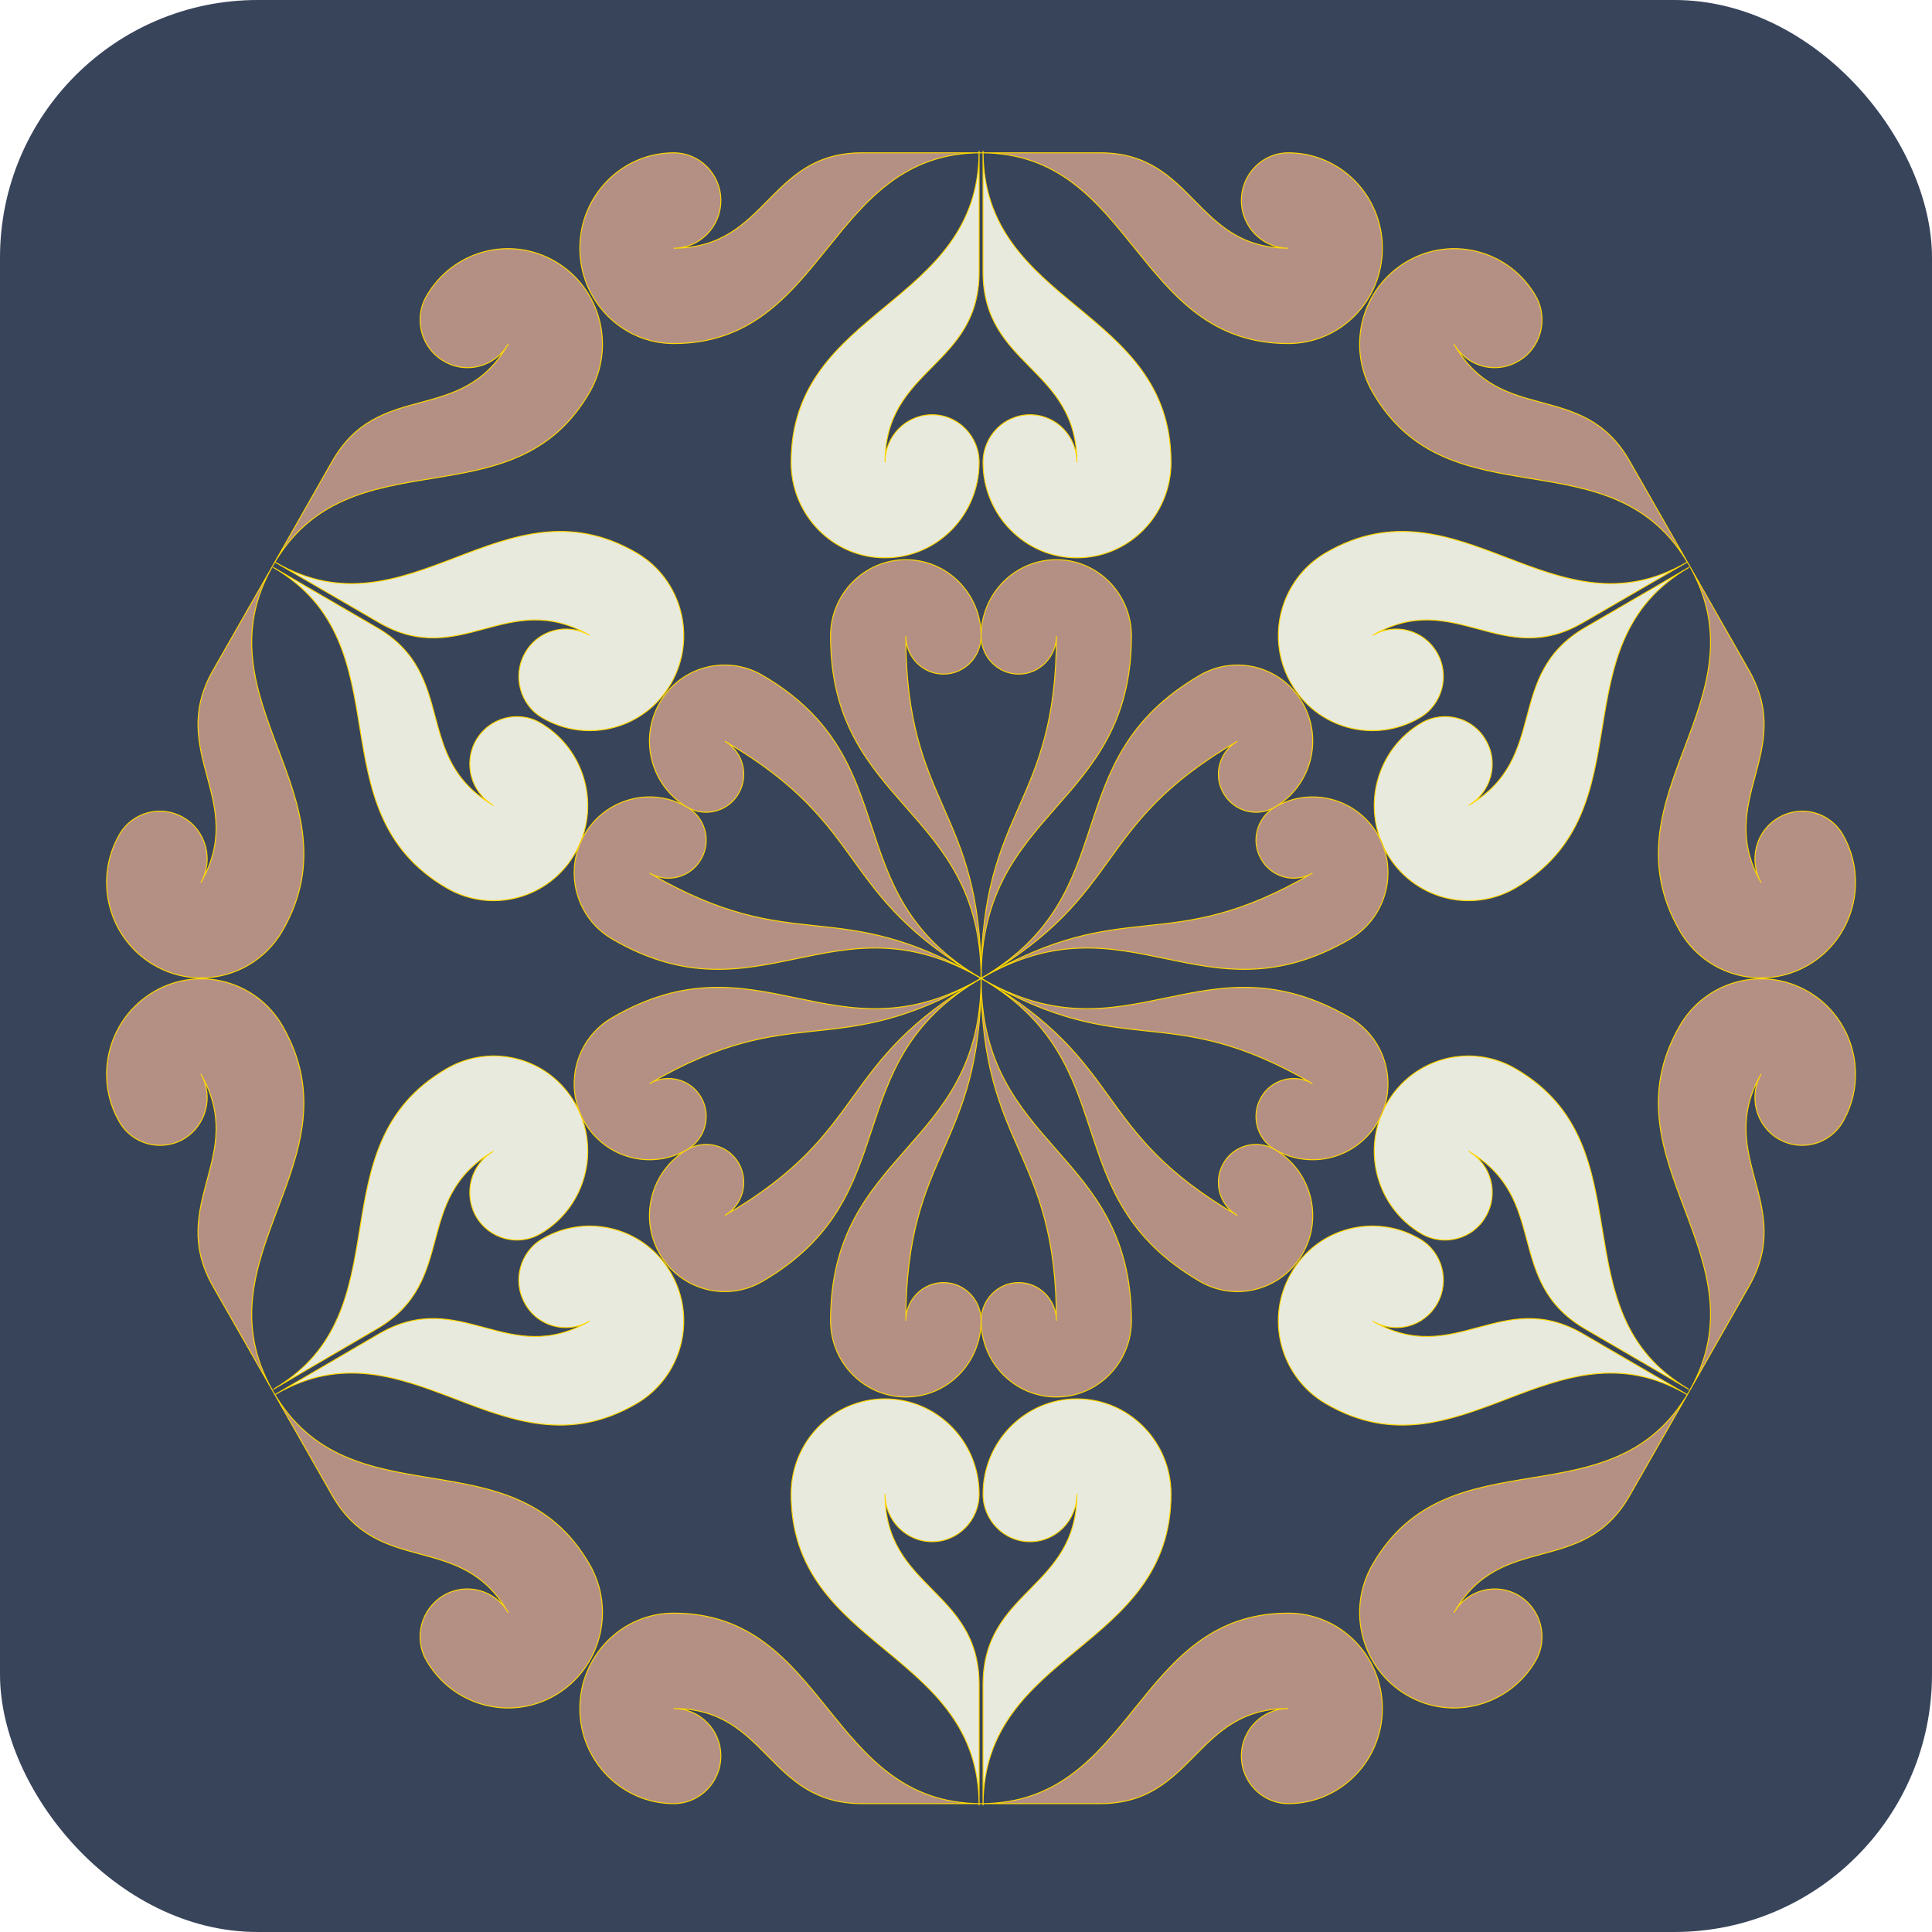 <?xml version="1.0" encoding="UTF-8"?>
<svg xmlns="http://www.w3.org/2000/svg" xmlns:xlink="http://www.w3.org/1999/xlink" width="30px" height="30px" rx="4px" viewBox="0 0 30 30" version="1.1">
<g id="surface1">
<rect x="0" y="0" width="30" height="30" rx="4" style="fill:rgb(21.961%,26.667%,35.294%);fill-opacity:1;stroke:none;"/>
<path style="fill-rule:nonzero;fill:rgb(70.588%,56.471%,51.765%);fill-opacity:1;stroke-width:0.1;stroke-linecap:butt;stroke-linejoin:miter;stroke:rgb(100%,84.314%,0%);stroke-opacity:1;stroke-miterlimit:4;" d="M 0.004 86.593 C 16.339 86.593 16.339 66.605 32.674 66.605 C 38.199 66.605 42.683 71.082 42.683 76.612 C 42.683 82.116 38.199 86.593 32.674 86.593 C 29.925 86.593 27.683 84.355 27.683 81.589 C 27.683 78.851 29.925 76.612 32.674 76.612 C 22.692 76.612 22.692 86.593 12.682 86.593 Z M 0.004 86.593 " transform="matrix(0.146,0,0,0.148,15.234,15.191)"/>
<path style="fill-rule:nonzero;fill:rgb(70.588%,56.471%,51.765%);fill-opacity:1;stroke-width:0.1;stroke-linecap:butt;stroke-linejoin:miter;stroke:rgb(100%,84.314%,0%);stroke-opacity:1;stroke-miterlimit:4;" d="M -0.004 86.593 C 16.331 86.593 16.331 66.605 32.692 66.605 C 38.19 66.605 42.675 71.082 42.675 76.612 C 42.675 82.116 38.19 86.593 32.692 86.593 C 29.916 86.593 27.674 84.355 27.674 81.589 C 27.674 78.851 29.916 76.612 32.692 76.612 C 22.683 76.612 22.683 86.593 12.674 86.593 Z M -0.004 86.593 " transform="matrix(-0.146,0,0,0.148,15.234,15.191)"/>
<path style="fill-rule:nonzero;fill:rgb(90.98%,91.765%,86.667%);fill-opacity:1;stroke-width:0.1;stroke-linecap:butt;stroke-linejoin:miter;stroke:rgb(100%,84.314%,0%);stroke-opacity:1;stroke-miterlimit:4;" d="M 0.01 86.598 C 16.337 86.598 16.337 66.607 32.691 66.607 C 38.195 66.607 42.672 71.091 42.672 76.616 C 42.672 82.114 38.195 86.598 32.691 86.598 C 29.926 86.598 27.687 84.356 27.687 81.607 C 27.687 78.831 29.926 76.616 32.691 76.616 C 22.684 76.616 22.684 86.598 12.677 86.598 Z M 0.01 86.598 " transform="matrix(0,-0.148,-0.146,0,27.908,28.037)"/>
<path style="fill-rule:nonzero;fill:rgb(90.98%,91.765%,86.667%);fill-opacity:1;stroke-width:0.1;stroke-linecap:butt;stroke-linejoin:miter;stroke:rgb(100%,84.314%,0%);stroke-opacity:1;stroke-miterlimit:4;" d="M 0.01 86.607 C 16.337 86.607 16.337 66.615 32.691 66.615 C 38.195 66.615 42.672 71.073 42.672 76.598 C 42.672 82.123 38.195 86.607 32.691 86.607 C 29.926 86.607 27.687 84.365 27.687 81.616 C 27.687 78.84 29.926 76.598 32.691 76.598 C 22.684 76.598 22.684 86.607 12.677 86.607 Z M 0.01 86.607 " transform="matrix(0,-0.148,0.146,0,2.559,28.037)"/>
<path style="fill-rule:nonzero;fill:rgb(70.588%,56.471%,51.765%);fill-opacity:1;stroke-width:0.1;stroke-linecap:butt;stroke-linejoin:miter;stroke:rgb(100%,84.314%,0%);stroke-opacity:1;stroke-miterlimit:4;" d="M 0.004 0.005 C 0.004 17.965 8.012 17.965 8.012 35.925 C 8.012 33.713 6.197 31.922 4.008 31.922 C 1.793 31.922 0.004 33.713 0.004 35.925 C 0.004 40.349 3.581 43.931 8.012 43.931 C 12.416 43.931 15.992 40.349 15.992 35.925 C 15.992 17.965 0.004 17.965 0.004 0.005 " transform="matrix(0.146,0,0,0.148,15.234,15.191)"/>
<path style="fill-rule:nonzero;fill:rgb(70.588%,56.471%,51.765%);fill-opacity:1;stroke-width:0.1;stroke-linecap:butt;stroke-linejoin:miter;stroke:rgb(100%,84.314%,0%);stroke-opacity:1;stroke-miterlimit:4;" d="M -0.004 0.005 C -0.004 17.965 8.003 17.965 8.003 35.925 C 8.003 33.713 6.215 31.922 3.999 31.922 C 1.784 31.922 -0.004 33.713 -0.004 35.925 C -0.004 40.349 3.572 43.931 8.003 43.931 C 12.407 43.931 16.01 40.349 16.01 35.925 C 16.01 17.965 -0.004 17.965 -0.004 0.005 " transform="matrix(-0.146,0,0,0.148,15.234,15.191)"/>
<path style="fill-rule:nonzero;fill:rgb(70.588%,56.471%,51.765%);fill-opacity:1;stroke-width:0.1;stroke-linecap:butt;stroke-linejoin:miter;stroke:rgb(100%,84.314%,0%);stroke-opacity:1;stroke-miterlimit:4;" d="M -0.001 86.599 C 16.33 86.597 16.348 66.605 32.678 66.602 C 38.204 66.618 42.681 71.083 42.687 76.603 C 42.692 82.123 38.2 86.587 32.684 86.607 C 29.914 86.611 27.682 84.367 27.675 81.589 C 27.677 78.847 29.918 76.597 32.688 76.593 C 22.675 76.607 22.685 86.598 12.672 86.612 Z M -0.001 86.599 " transform="matrix(0.073,0.128,-0.127,0.074,15.234,15.191)"/>
<path style="fill-rule:nonzero;fill:rgb(70.588%,56.471%,51.765%);fill-opacity:1;stroke-width:0.1;stroke-linecap:butt;stroke-linejoin:miter;stroke:rgb(100%,84.314%,0%);stroke-opacity:1;stroke-miterlimit:4;" d="M 0.001 86.599 C 16.331 86.601 16.337 66.596 32.667 66.599 C 38.206 66.606 42.676 71.083 42.67 76.603 C 42.665 82.123 38.201 86.611 32.685 86.591 C 29.929 86.61 27.687 84.36 27.672 81.595 C 27.693 78.84 29.925 76.596 32.671 76.613 C 22.682 76.586 22.686 86.6 12.687 86.61 Z M 0.001 86.599 " transform="matrix(-0.073,-0.128,-0.127,0.074,15.234,15.191)"/>
<path style="fill-rule:nonzero;fill:rgb(90.98%,91.765%,86.667%);fill-opacity:1;stroke-width:0.1;stroke-linecap:butt;stroke-linejoin:miter;stroke:rgb(100%,84.314%,0%);stroke-opacity:1;stroke-miterlimit:4;" d="M 0.004 86.603 C 16.336 86.6 16.34 66.589 32.686 66.609 C 38.207 66.614 42.671 71.091 42.674 76.594 C 42.689 82.119 38.189 86.603 32.669 86.597 C 29.927 86.599 27.683 84.367 27.687 81.598 C 27.668 78.842 29.918 76.6 32.696 76.608 C 22.682 76.612 22.691 86.611 12.677 86.615 Z M 0.004 86.603 " transform="matrix(0.127,-0.074,-0.073,-0.128,10.595,32.739)"/>
<path style="fill-rule:nonzero;fill:rgb(90.98%,91.765%,86.667%);fill-opacity:1;stroke-width:0.1;stroke-linecap:butt;stroke-linejoin:miter;stroke:rgb(100%,84.314%,0%);stroke-opacity:1;stroke-miterlimit:4;" d="M 0.004 86.602 C 16.336 86.605 16.332 66.594 32.688 66.61 C 38.208 66.604 42.685 71.075 42.67 76.6 C 42.677 82.139 38.189 86.602 32.669 86.608 C 29.927 86.606 27.677 84.365 27.673 81.595 C 27.693 78.839 29.914 76.594 32.679 76.609 C 22.665 76.605 22.691 86.595 12.677 86.591 Z M 0.004 86.602 " transform="matrix(0.127,-0.074,0.073,0.128,-2.08,10.489)"/>
<path style="fill-rule:nonzero;fill:rgb(70.588%,56.471%,51.765%);fill-opacity:1;stroke-width:0.1;stroke-linecap:butt;stroke-linejoin:miter;stroke:rgb(100%,84.314%,0%);stroke-opacity:1;stroke-miterlimit:4;" d="M 0.006 -0.001 C 0.003 17.965 8.003 17.961 7.999 35.927 C 8.002 33.709 6.202 31.93 3.99 31.917 C 1.8 31.916 0.003 33.714 -0 35.931 C 0.007 40.342 3.595 43.924 8.01 43.915 C 12.411 43.929 16.007 40.334 15.999 35.922 C 16.003 17.956 0.003 17.965 0.006 -0.001 " transform="matrix(0.073,0.128,-0.127,0.074,15.234,15.191)"/>
<path style="fill-rule:nonzero;fill:rgb(70.588%,56.471%,51.765%);fill-opacity:1;stroke-width:0.1;stroke-linecap:butt;stroke-linejoin:miter;stroke:rgb(100%,84.314%,0%);stroke-opacity:1;stroke-miterlimit:4;" d="M -0.006 -0.001 C -0.003 17.965 7.997 17.969 8 35.935 C 7.997 33.718 6.199 31.921 4.01 31.921 C 1.785 31.911 -0.003 33.714 0 35.931 C -0.007 40.342 3.576 43.914 7.99 43.923 C 12.428 43.92 15.993 40.351 15.987 35.916 C 15.997 17.973 -0.003 17.965 -0.006 -0.001 " transform="matrix(-0.073,-0.128,-0.127,0.074,15.234,15.191)"/>
<path style="fill-rule:nonzero;fill:rgb(70.588%,56.471%,51.765%);fill-opacity:1;stroke-width:0.1;stroke-linecap:butt;stroke-linejoin:miter;stroke:rgb(100%,84.314%,0%);stroke-opacity:1;stroke-miterlimit:4;" d="M 0.009 86.594 C 16.34 86.596 16.345 66.591 32.676 66.594 C 38.215 66.601 42.685 71.078 42.679 76.598 C 42.673 82.118 38.209 86.606 32.671 86.599 C 29.915 86.618 27.673 84.368 27.681 81.59 C 27.679 78.848 29.911 76.604 32.68 76.608 C 22.668 76.594 22.672 86.608 12.696 86.605 Z M 0.009 86.594 " transform="matrix(-0.073,0.128,-0.127,-0.074,15.234,15.191)"/>
<path style="fill-rule:nonzero;fill:rgb(70.588%,56.471%,51.765%);fill-opacity:1;stroke-width:0.1;stroke-linecap:butt;stroke-linejoin:miter;stroke:rgb(100%,84.314%,0%);stroke-opacity:1;stroke-miterlimit:4;" d="M -0.009 86.594 C 16.344 86.605 16.339 66.6 32.67 66.597 C 38.195 66.613 42.672 71.078 42.678 76.598 C 42.684 82.118 38.214 86.595 32.675 86.603 C 29.906 86.606 27.674 84.362 27.689 81.597 C 27.668 78.842 29.91 76.592 32.679 76.588 C 22.667 76.602 22.676 86.593 12.664 86.607 Z M -0.009 86.594 " transform="matrix(0.073,-0.128,-0.127,-0.074,15.234,15.191)"/>
<path style="fill-rule:nonzero;fill:rgb(90.98%,91.765%,86.667%);fill-opacity:1;stroke-width:0.1;stroke-linecap:butt;stroke-linejoin:miter;stroke:rgb(100%,84.314%,0%);stroke-opacity:1;stroke-miterlimit:4;" d="M 0.008 86.593 C 16.341 86.596 16.324 66.608 32.693 66.602 C 38.213 66.596 42.677 71.089 42.675 76.591 C 42.682 82.13 38.194 86.594 32.674 86.6 C 29.932 86.598 27.682 84.356 27.678 81.587 C 27.685 78.854 29.905 76.608 32.684 76.601 C 22.669 76.597 22.683 86.609 12.669 86.605 Z M 0.008 86.593 " transform="matrix(0.127,0.074,0.073,-0.128,-2.08,19.893)"/>
<path style="fill-rule:nonzero;fill:rgb(90.98%,91.765%,86.667%);fill-opacity:1;stroke-width:0.1;stroke-linecap:butt;stroke-linejoin:miter;stroke:rgb(100%,84.314%,0%);stroke-opacity:1;stroke-miterlimit:4;" d="M 0.008 86.612 C 16.341 86.609 16.345 66.597 32.678 66.594 C 38.198 66.6 42.663 71.077 42.679 76.603 C 42.694 82.128 38.194 86.611 32.674 86.605 C 29.932 86.607 27.675 84.353 27.692 81.606 C 27.673 78.85 29.923 76.608 32.688 76.593 C 22.673 76.597 22.683 86.596 12.669 86.6 Z M 0.008 86.612 " transform="matrix(0.127,0.074,-0.073,0.128,10.595,-2.357)"/>
<path style="fill-rule:nonzero;fill:rgb(70.588%,56.471%,51.765%);fill-opacity:1;stroke-width:0.1;stroke-linecap:butt;stroke-linejoin:miter;stroke:rgb(100%,84.314%,0%);stroke-opacity:1;stroke-miterlimit:4;" d="M 0.002 -0.006 C 0.006 17.96 8.005 17.964 8.009 35.93 C 8.006 33.713 6.208 31.916 3.996 31.929 C 1.793 31.906 0.006 33.709 0.009 35.926 C 0.002 40.338 3.584 43.909 7.999 43.919 C 12.413 43.928 16.001 40.346 15.995 35.911 C 16.005 17.968 0.006 17.96 0.002 -0.006 " transform="matrix(-0.073,0.128,-0.127,-0.074,15.234,15.191)"/>
<path style="fill-rule:nonzero;fill:rgb(70.588%,56.471%,51.765%);fill-opacity:1;stroke-width:0.1;stroke-linecap:butt;stroke-linejoin:miter;stroke:rgb(100%,84.314%,0%);stroke-opacity:1;stroke-miterlimit:4;" d="M -0.002 -0.006 C -0.006 17.96 7.994 17.956 7.991 35.922 C 7.994 33.705 6.193 31.925 4.004 31.925 C 1.792 31.911 -0.006 33.709 -0.009 35.926 C -0.002 40.338 3.586 43.919 8.001 43.91 C 12.425 43.937 15.998 40.329 15.991 35.918 C 15.994 17.951 -0.006 17.96 -0.002 -0.006 " transform="matrix(0.073,-0.128,-0.127,-0.074,15.234,15.191)"/>
<path style="fill-rule:nonzero;fill:rgb(70.588%,56.471%,51.765%);fill-opacity:1;stroke-width:0.1;stroke-linecap:butt;stroke-linejoin:miter;stroke:rgb(100%,84.314%,0%);stroke-opacity:1;stroke-miterlimit:4;" d="M -0.004 86.609 C 16.331 86.609 16.331 66.595 32.692 66.595 C 38.19 66.595 42.675 71.072 42.675 76.602 C 42.675 82.133 38.19 86.609 32.692 86.609 C 29.916 86.609 27.674 84.371 27.674 81.606 C 27.674 78.841 29.916 76.602 32.692 76.602 C 22.683 76.602 22.683 86.609 12.674 86.609 Z M -0.004 86.609 " transform="matrix(-0.146,0,0,-0.148,15.234,15.191)"/>
<path style="fill-rule:nonzero;fill:rgb(70.588%,56.471%,51.765%);fill-opacity:1;stroke-width:0.1;stroke-linecap:butt;stroke-linejoin:miter;stroke:rgb(100%,84.314%,0%);stroke-opacity:1;stroke-miterlimit:4;" d="M 0.004 86.609 C 16.339 86.609 16.339 66.595 32.674 66.595 C 38.199 66.595 42.683 71.072 42.683 76.602 C 42.683 82.133 38.199 86.609 32.674 86.609 C 29.925 86.609 27.683 84.371 27.683 81.606 C 27.683 78.841 29.925 76.602 32.674 76.602 C 22.692 76.602 22.692 86.609 12.682 86.609 Z M 0.004 86.609 " transform="matrix(0.146,0,0,-0.148,15.234,15.191)"/>
<path style="fill-rule:nonzero;fill:rgb(90.98%,91.765%,86.667%);fill-opacity:1;stroke-width:0.1;stroke-linecap:butt;stroke-linejoin:miter;stroke:rgb(100%,84.314%,0%);stroke-opacity:1;stroke-miterlimit:4;" d="M -0.007 86.607 C 16.347 86.607 16.347 66.615 32.674 66.615 C 38.205 66.615 42.681 71.073 42.681 76.598 C 42.681 82.123 38.205 86.607 32.674 86.607 C 29.909 86.607 27.671 84.365 27.671 81.616 C 27.671 78.84 29.909 76.598 32.674 76.598 C 22.667 76.598 22.667 86.607 12.686 86.607 Z M -0.007 86.607 " transform="matrix(0,0.148,0.146,0,2.559,2.345)"/>
<path style="fill-rule:nonzero;fill:rgb(90.98%,91.765%,86.667%);fill-opacity:1;stroke-width:0.1;stroke-linecap:butt;stroke-linejoin:miter;stroke:rgb(100%,84.314%,0%);stroke-opacity:1;stroke-miterlimit:4;" d="M -0.007 86.598 C 16.347 86.598 16.347 66.607 32.674 66.607 C 38.205 66.607 42.681 71.091 42.681 76.616 C 42.681 82.114 38.205 86.598 32.674 86.598 C 29.909 86.598 27.671 84.356 27.671 81.607 C 27.671 78.831 29.909 76.616 32.674 76.616 C 22.667 76.616 22.667 86.598 12.686 86.598 Z M -0.007 86.598 " transform="matrix(-0,0.148,-0.146,-0,27.908,2.345)"/>
<path style="fill-rule:nonzero;fill:rgb(70.588%,56.471%,51.765%);fill-opacity:1;stroke-width:0.1;stroke-linecap:butt;stroke-linejoin:miter;stroke:rgb(100%,84.314%,0%);stroke-opacity:1;stroke-miterlimit:4;" d="M -0.004 -0.005 C -0.004 17.955 8.003 17.955 8.003 35.915 C 8.003 33.703 6.215 31.913 3.999 31.913 C 1.784 31.913 -0.004 33.703 -0.004 35.915 C -0.004 40.34 3.572 43.921 8.003 43.921 C 12.407 43.921 16.01 40.34 16.01 35.915 C 16.01 17.955 -0.004 17.955 -0.004 -0.005 " transform="matrix(-0.146,0,0,-0.148,15.234,15.191)"/>
<path style="fill-rule:nonzero;fill:rgb(70.588%,56.471%,51.765%);fill-opacity:1;stroke-width:0.1;stroke-linecap:butt;stroke-linejoin:miter;stroke:rgb(100%,84.314%,0%);stroke-opacity:1;stroke-miterlimit:4;" d="M 0.004 -0.005 C 0.004 17.955 8.012 17.955 8.012 35.915 C 8.012 33.703 6.197 31.913 4.008 31.913 C 1.793 31.913 0.004 33.703 0.004 35.915 C 0.004 40.34 3.581 43.921 8.012 43.921 C 12.416 43.921 15.992 40.34 15.992 35.915 C 15.992 17.955 0.004 17.955 0.004 -0.005 " transform="matrix(0.146,0,0,-0.148,15.234,15.191)"/>
<path style="fill-rule:nonzero;fill:rgb(70.588%,56.471%,51.765%);fill-opacity:1;stroke-width:0.1;stroke-linecap:butt;stroke-linejoin:miter;stroke:rgb(100%,84.314%,0%);stroke-opacity:1;stroke-miterlimit:4;" d="M -0.013 86.602 C 16.34 86.612 16.335 66.607 32.666 66.605 C 38.204 66.597 42.668 71.085 42.674 76.605 C 42.68 82.125 38.21 86.602 32.671 86.61 C 29.915 86.591 27.67 84.37 27.685 81.605 C 27.677 78.826 29.906 76.6 32.675 76.596 C 22.676 76.586 22.672 86.6 12.673 86.591 Z M -0.013 86.602 " transform="matrix(-0.073,-0.128,0.127,-0.074,15.234,15.191)"/>
<path style="fill-rule:nonzero;fill:rgb(70.588%,56.471%,51.765%);fill-opacity:1;stroke-width:0.1;stroke-linecap:butt;stroke-linejoin:miter;stroke:rgb(100%,84.314%,0%);stroke-opacity:1;stroke-miterlimit:4;" d="M 0.013 86.602 C 16.344 86.604 16.349 66.599 32.68 66.601 C 38.206 66.585 42.689 71.086 42.683 76.606 C 42.677 82.126 38.2 86.591 32.675 86.606 C 29.906 86.603 27.677 84.376 27.685 81.597 C 27.67 78.832 29.915 76.611 32.671 76.592 C 22.672 76.602 22.676 86.616 12.687 86.589 Z M 0.013 86.602 " transform="matrix(0.073,0.128,0.127,-0.074,15.234,15.191)"/>
<path style="fill-rule:nonzero;fill:rgb(90.98%,91.765%,86.667%);fill-opacity:1;stroke-width:0.1;stroke-linecap:butt;stroke-linejoin:miter;stroke:rgb(100%,84.314%,0%);stroke-opacity:1;stroke-miterlimit:4;" d="M 0.001 86.616 C 16.334 86.613 16.338 66.602 32.671 66.599 C 38.191 66.604 42.679 71.068 42.671 76.607 C 42.687 82.132 38.21 86.602 32.69 86.596 C 29.925 86.612 27.668 84.357 27.685 81.61 C 27.688 78.841 29.915 76.613 32.68 76.598 C 22.666 76.602 22.676 86.6 12.685 86.591 Z M 0.001 86.616 " transform="matrix(-0.127,0.074,0.073,0.128,19.873,-2.357)"/>
<path style="fill-rule:nonzero;fill:rgb(90.98%,91.765%,86.667%);fill-opacity:1;stroke-width:0.1;stroke-linecap:butt;stroke-linejoin:miter;stroke:rgb(100%,84.314%,0%);stroke-opacity:1;stroke-miterlimit:4;" d="M 0.001 86.589 C 16.334 86.592 16.34 66.617 32.686 66.598 C 38.206 66.592 42.67 71.085 42.69 76.6 C 42.675 82.126 38.21 86.603 32.69 86.609 C 29.925 86.594 27.675 84.352 27.694 81.596 C 27.677 78.849 29.921 76.617 32.676 76.596 C 22.685 76.606 22.676 86.605 12.685 86.614 Z M 0.001 86.589 " transform="matrix(-0.127,0.074,-0.073,-0.128,32.547,19.893)"/>
<path style="fill-rule:nonzero;fill:rgb(70.588%,56.471%,51.765%);fill-opacity:1;stroke-width:0.1;stroke-linecap:butt;stroke-linejoin:miter;stroke:rgb(100%,84.314%,0%);stroke-opacity:1;stroke-miterlimit:4;" d="M -0.006 0.001 C -0.01 17.967 7.99 17.963 7.987 35.929 C 7.99 33.712 6.202 31.909 4 31.932 C 1.788 31.919 -0.01 33.716 0 35.91 C -0.006 40.345 3.582 43.927 7.997 43.917 C 12.434 43.921 15.994 40.336 15.987 35.925 C 15.99 17.959 -0.01 17.967 -0.006 0.001 " transform="matrix(-0.073,-0.128,0.127,-0.074,15.234,15.191)"/>
<path style="fill-rule:nonzero;fill:rgb(70.588%,56.471%,51.765%);fill-opacity:1;stroke-width:0.1;stroke-linecap:butt;stroke-linejoin:miter;stroke:rgb(100%,84.314%,0%);stroke-opacity:1;stroke-miterlimit:4;" d="M 0.006 0.001 C 0.01 17.967 7.996 17.949 8 35.915 C 8.01 33.72 6.212 31.923 4 31.937 C 1.798 31.914 0.01 33.716 -0 35.91 C 0.006 40.345 3.588 43.917 8.003 43.926 C 12.418 43.935 15.992 40.33 16 35.919 C 15.996 17.953 0.01 17.967 0.006 0.001 " transform="matrix(0.073,0.128,0.127,-0.074,15.234,15.191)"/>
<path style="fill-rule:nonzero;fill:rgb(70.588%,56.471%,51.765%);fill-opacity:1;stroke-width:0.1;stroke-linecap:butt;stroke-linejoin:miter;stroke:rgb(100%,84.314%,0%);stroke-opacity:1;stroke-miterlimit:4;" d="M 0.005 86.606 C 16.336 86.609 16.341 66.604 32.672 66.606 C 38.197 66.59 42.68 71.09 42.675 76.611 C 42.669 82.131 38.192 86.596 32.689 86.598 C 29.92 86.594 27.692 84.367 27.676 81.602 C 27.684 78.824 29.929 76.603 32.662 76.597 C 22.686 76.593 22.69 86.608 12.678 86.594 Z M 0.005 86.606 " transform="matrix(0.073,-0.128,0.127,0.074,15.234,15.191)"/>
<path style="fill-rule:nonzero;fill:rgb(70.588%,56.471%,51.765%);fill-opacity:1;stroke-width:0.1;stroke-linecap:butt;stroke-linejoin:miter;stroke:rgb(100%,84.314%,0%);stroke-opacity:1;stroke-miterlimit:4;" d="M -0.005 86.606 C 16.326 86.604 16.343 66.612 32.674 66.61 C 38.213 66.602 42.676 71.09 42.682 76.61 C 42.688 82.13 38.195 86.594 32.679 86.615 C 29.923 86.595 27.678 84.375 27.671 81.596 C 27.686 78.831 29.914 76.604 32.683 76.601 C 22.685 76.591 22.68 86.605 12.682 86.596 Z M -0.005 86.606 " transform="matrix(-0.073,0.128,0.127,0.074,15.234,15.191)"/>
<path style="fill-rule:nonzero;fill:rgb(90.98%,91.765%,86.667%);fill-opacity:1;stroke-width:0.1;stroke-linecap:butt;stroke-linejoin:miter;stroke:rgb(100%,84.314%,0%);stroke-opacity:1;stroke-miterlimit:4;" d="M -0.004 86.598 C 16.329 86.601 16.348 66.603 32.681 66.606 C 38.201 66.6 42.678 71.07 42.685 76.609 C 42.67 82.134 38.205 86.611 32.685 86.617 C 29.92 86.602 27.67 84.36 27.689 81.604 C 27.685 78.835 29.929 76.603 32.671 76.605 C 22.68 76.614 22.684 86.59 12.693 86.6 Z M -0.004 86.598 " transform="matrix(-0.127,-0.074,-0.073,0.128,32.547,10.489)"/>
<path style="fill-rule:nonzero;fill:rgb(90.98%,91.765%,86.667%);fill-opacity:1;stroke-width:0.1;stroke-linecap:butt;stroke-linejoin:miter;stroke:rgb(100%,84.314%,0%);stroke-opacity:1;stroke-miterlimit:4;" d="M -0.004 86.607 C 16.329 86.604 16.333 66.593 32.679 66.613 C 38.199 66.619 42.687 71.082 42.666 76.598 C 42.682 82.124 38.205 86.594 32.685 86.588 C 29.92 86.603 27.676 84.371 27.68 81.602 C 27.683 78.833 29.91 76.604 32.689 76.612 C 22.674 76.616 22.684 86.615 12.693 86.605 Z M -0.004 86.607 " transform="matrix(-0.127,-0.074,0.073,-0.128,19.873,32.739)"/>
<path style="fill-rule:nonzero;fill:rgb(70.588%,56.471%,51.765%);fill-opacity:1;stroke-width:0.1;stroke-linecap:butt;stroke-linejoin:miter;stroke:rgb(100%,84.314%,0%);stroke-opacity:1;stroke-miterlimit:4;" d="M -0.002 0.006 C 0.001 17.972 7.988 17.953 7.991 35.92 C 8.002 33.725 6.204 31.928 4.014 31.928 C 1.789 31.919 0.002 33.721 -0.009 35.915 C -0.003 40.35 3.58 43.922 7.995 43.931 C 12.432 43.927 15.984 40.335 15.991 35.924 C 15.988 17.958 0.001 17.972 -0.002 0.006 " transform="matrix(0.073,-0.128,0.127,0.074,15.234,15.191)"/>
<path style="fill-rule:nonzero;fill:rgb(70.588%,56.471%,51.765%);fill-opacity:1;stroke-width:0.1;stroke-linecap:butt;stroke-linejoin:miter;stroke:rgb(100%,84.314%,0%);stroke-opacity:1;stroke-miterlimit:4;" d="M 0.002 0.006 C -0.001 17.972 7.999 17.968 7.995 35.934 C 7.998 33.717 6.211 31.914 3.985 31.924 C 1.796 31.924 -0.002 33.721 0.009 35.915 C 0.003 40.35 3.591 43.932 8.005 43.922 C 12.42 43.913 16.002 40.341 15.995 35.93 C 15.998 17.964 -0.001 17.972 0.002 0.006 " transform="matrix(-0.073,0.128,0.127,0.074,15.234,15.191)"/>
</g>
</svg>
